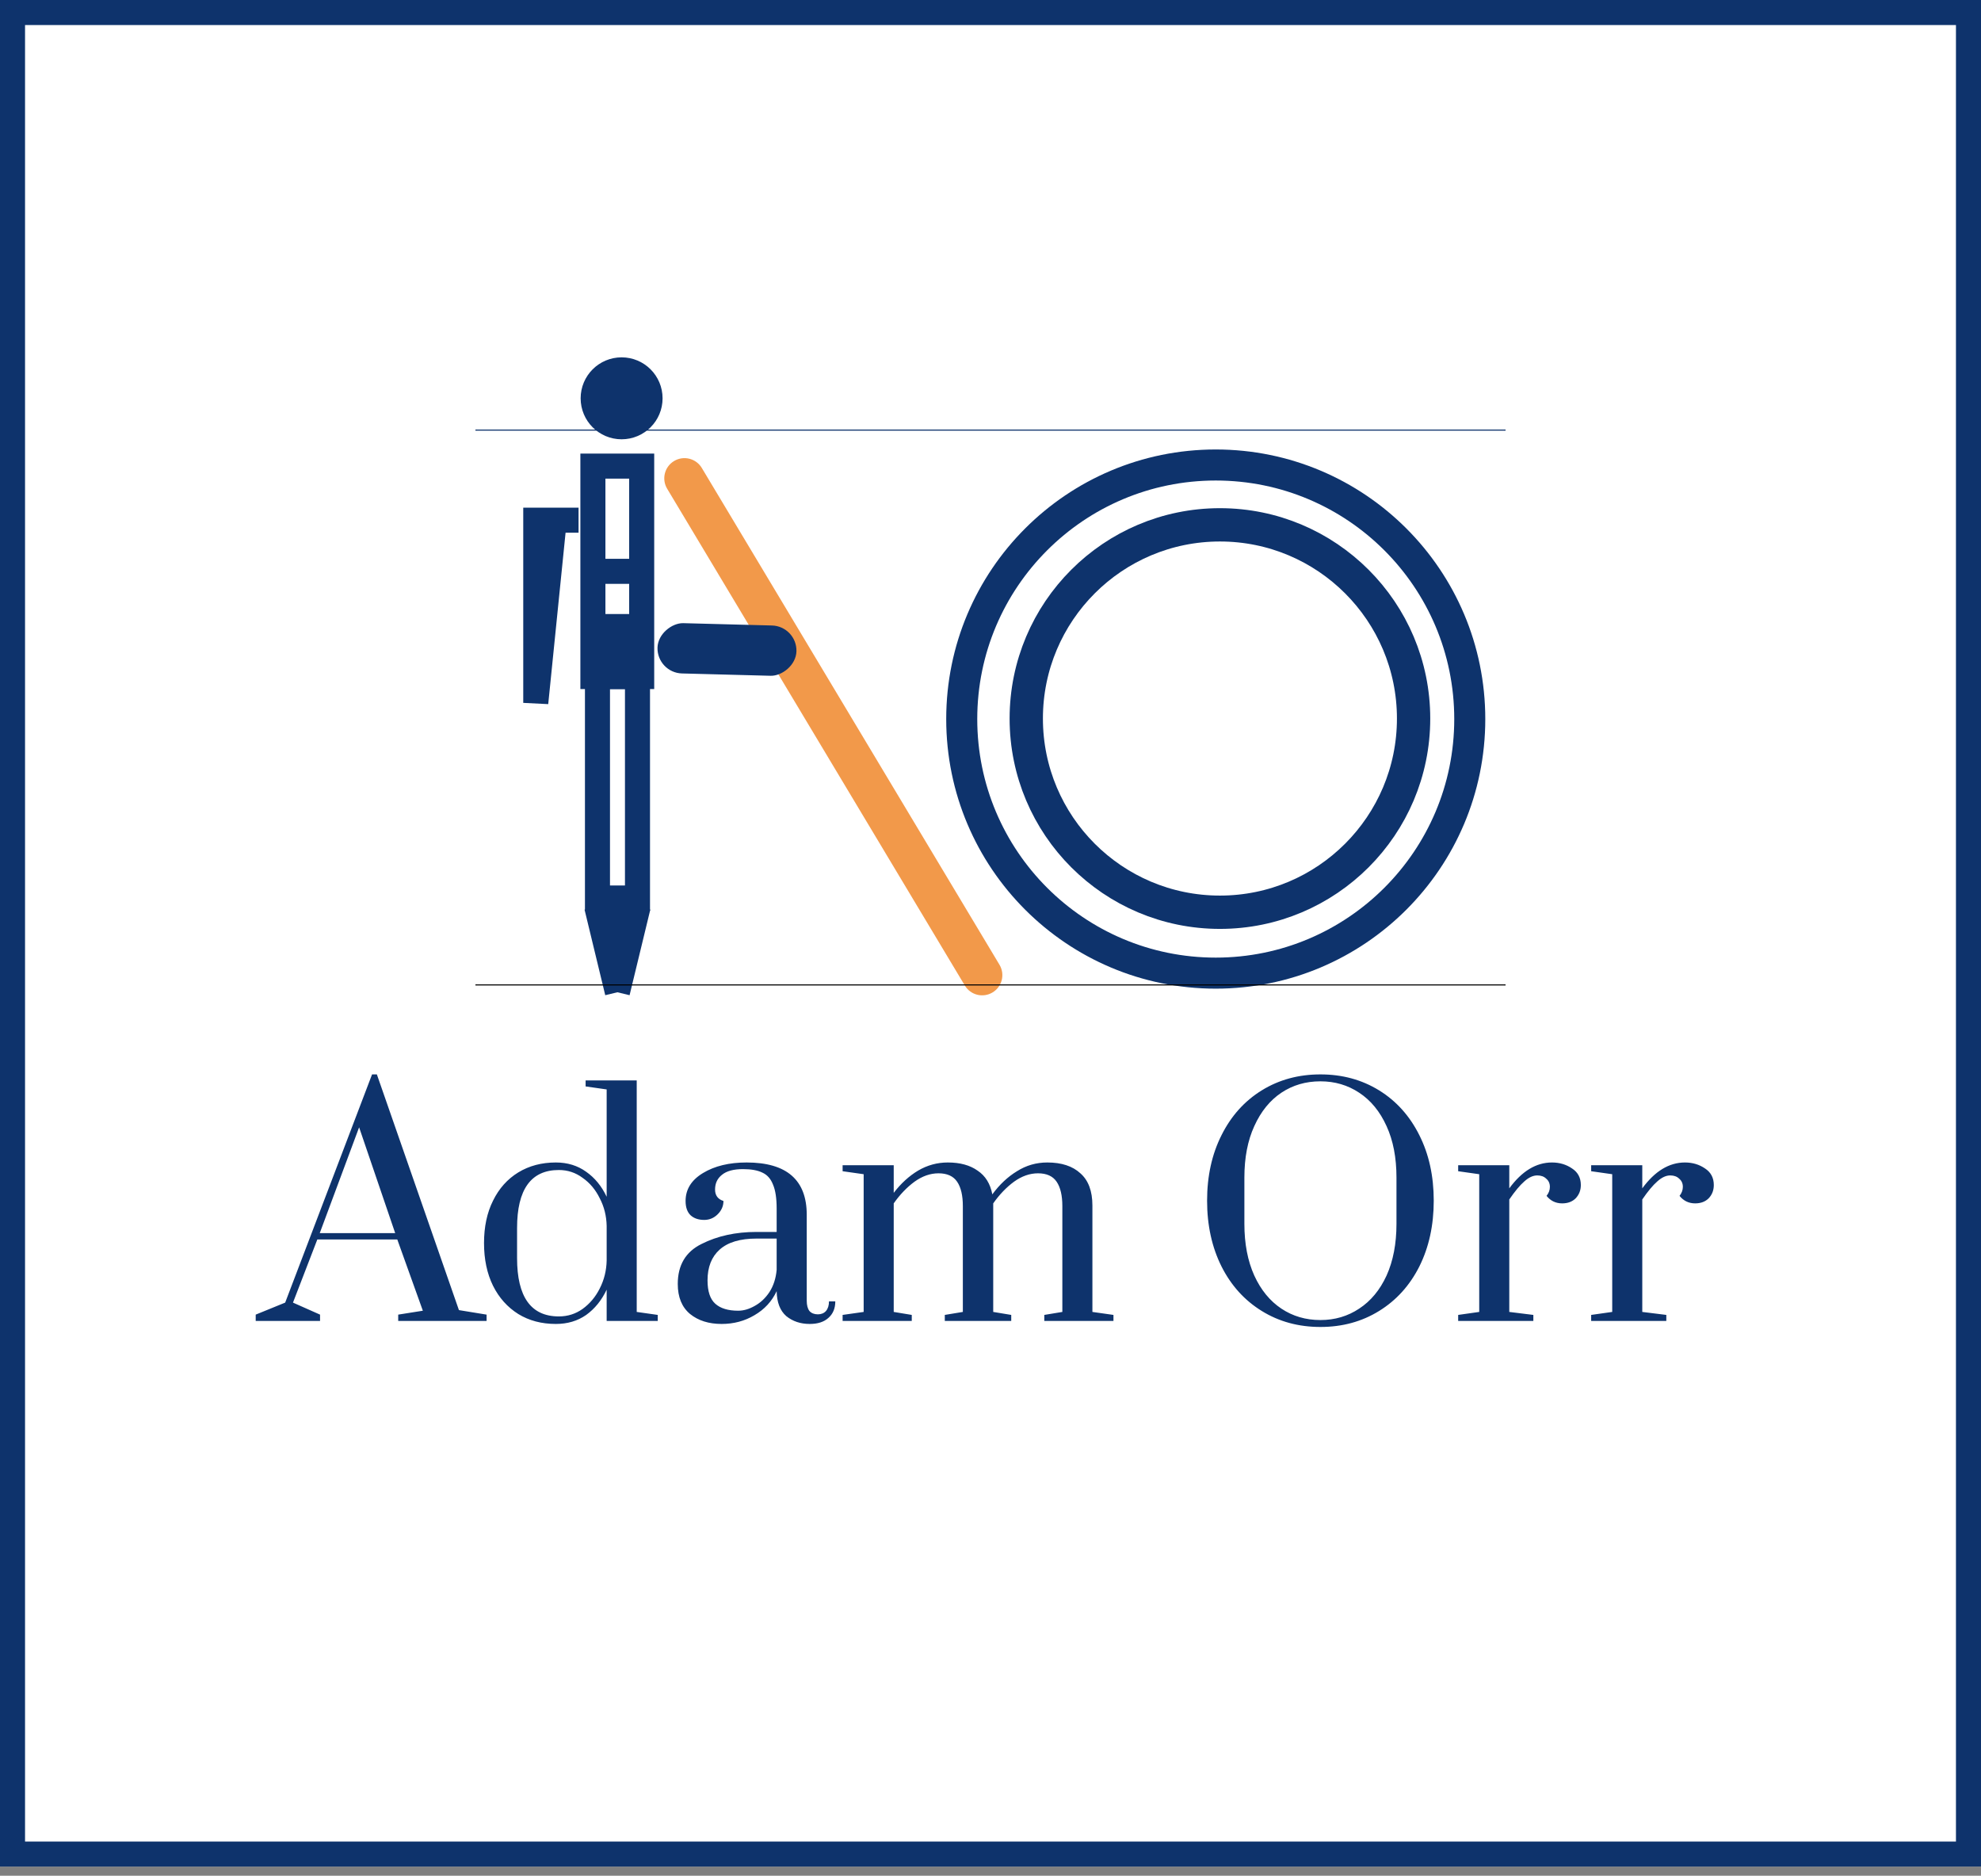 <svg width="75" height="71" viewBox="0 0 75 71" fill="none" xmlns="http://www.w3.org/2000/svg">
<rect x="0" y="0" width="75" height="71" fill="#808080" stroke="none"/>
<g clip-path="url(#clip0_232_3)">
<rect width="75" height="70.653" fill="white"/>
<circle cx="46.028" cy="27.218" r="9.617" stroke="#0E336C" stroke-width="1.175"/>
<circle cx="46.186" cy="27.198" r="7.332" stroke="#0E336C" stroke-width="1.261"/>
<path d="M24.135 25.608H22.62V33.991H24.135V25.608Z" stroke="#0E336C" stroke-width="0.029"/>
<path d="M25.258 18.499C25.041 18.137 25.159 17.667 25.521 17.45V17.45C25.883 17.233 26.353 17.351 26.57 17.713L37.84 36.517C38.057 36.88 37.94 37.349 37.577 37.566V37.566C37.215 37.784 36.745 37.666 36.528 37.304L25.258 18.499Z" fill="#F2994A"/>
<path d="M22.447 23.126H24.409" stroke="#0E336C" stroke-width="0.029"/>
<path d="M24.294 17.643H22.447V25.608H24.294V17.643Z" fill="white" stroke="#0E336C" stroke-width="0.948"/>
<path d="M24.135 25.608H22.62V33.991H24.135V25.608Z" stroke="#0E336C" stroke-width="0.948"/>
<path d="M22.733 34.904H23.375H24.018L23.375 37.559L22.733 34.904Z" fill="#0E336C"/>
<path d="M23.375 34.904H22.733L23.375 37.559M23.375 34.904H24.018L23.375 37.559M23.375 34.904V37.559" stroke="#0E336C" stroke-width="0.948"/>
<path d="M20.284 26.605V19.69H20.984L20.284 26.605Z" fill="#0E336C"/>
<path d="M21.904 19.69H20.984M20.984 19.69H20.284V26.605L20.984 19.69Z" stroke="#0E336C" stroke-width="0.948"/>
<path d="M22.457 21.626H24.563" stroke="#0E336C" stroke-width="0.948"/>
<rect x="30.178" y="23.701" width="1.904" height="5.262" rx="0.952" transform="rotate(91.501 30.178 23.701)" fill="#0E336C"/>
<rect x="22.418" y="23.242" width="1.905" height="2.366" fill="#0E336C"/>
<circle cx="23.534" cy="15.077" r="1.077" fill="#0E336C" stroke="#0E336C" stroke-width="0.948"/>
<line x1="18" y1="37.281" x2="57" y2="37.281" stroke="black" stroke-width="0.04"/>
<line x1="18" y1="16.28" x2="57" y2="16.28" stroke="#0E336C" stroke-width="0.041"/>
<path d="M9.681 50V49.761L10.797 49.306L14.086 40.668H14.268L17.375 49.59L18.422 49.761V50H15.076V49.761L16.009 49.613L15.041 46.916H12.014L11.092 49.306L12.117 49.761V50H9.681ZM12.105 46.677H14.962L13.596 42.671L12.105 46.677ZM21.044 50.114C20.506 50.114 20.032 49.989 19.622 49.738C19.212 49.48 18.893 49.124 18.666 48.669C18.438 48.206 18.325 47.667 18.325 47.053C18.325 46.438 18.438 45.903 18.666 45.448C18.893 44.985 19.212 44.629 19.622 44.378C20.032 44.128 20.506 44.002 21.044 44.002C21.485 44.002 21.868 44.12 22.194 44.355C22.52 44.583 22.778 44.898 22.968 45.3V41.237L22.171 41.123V40.896H24.106V49.659L24.902 49.772V50H22.968V48.816C22.778 49.218 22.52 49.537 22.194 49.772C21.868 50 21.485 50.114 21.044 50.114ZM21.158 49.829C21.492 49.829 21.792 49.734 22.057 49.545C22.33 49.347 22.547 49.09 22.706 48.771C22.873 48.445 22.96 48.092 22.968 47.712V46.404C22.96 46.024 22.873 45.675 22.706 45.357C22.547 45.031 22.33 44.773 22.057 44.583C21.792 44.386 21.492 44.287 21.158 44.287C20.104 44.287 19.576 45.019 19.576 46.483V47.621C19.576 49.093 20.104 49.829 21.158 49.829ZM27.322 50.114C26.836 50.114 26.438 49.989 26.127 49.738C25.816 49.48 25.66 49.101 25.66 48.6C25.66 47.887 25.96 47.383 26.559 47.087C27.159 46.783 27.853 46.631 28.642 46.631H29.404V45.755C29.404 45.361 29.359 45.057 29.268 44.845C29.184 44.625 29.052 44.473 28.87 44.389C28.688 44.298 28.441 44.253 28.13 44.253C27.773 44.253 27.508 44.325 27.333 44.469C27.159 44.606 27.072 44.792 27.072 45.027C27.072 45.247 27.178 45.391 27.39 45.459C27.39 45.649 27.318 45.816 27.174 45.96C27.03 46.104 26.859 46.176 26.662 46.176C26.449 46.176 26.279 46.119 26.15 46.005C26.021 45.884 25.956 45.702 25.956 45.459C25.956 45.019 26.176 44.666 26.616 44.401C27.056 44.135 27.606 44.002 28.266 44.002C29.784 44.002 30.543 44.663 30.543 45.983V49.237C30.543 49.404 30.577 49.533 30.645 49.624C30.721 49.708 30.827 49.75 30.964 49.75C31.093 49.75 31.195 49.708 31.271 49.624C31.347 49.533 31.385 49.412 31.385 49.26H31.624C31.624 49.526 31.536 49.734 31.362 49.886C31.195 50.038 30.96 50.114 30.656 50.114C30.307 50.114 30.011 50.015 29.769 49.818C29.533 49.613 29.412 49.298 29.404 48.873C29.222 49.26 28.942 49.564 28.562 49.784C28.191 50.004 27.777 50.114 27.322 50.114ZM27.948 49.613C28.153 49.613 28.361 49.552 28.574 49.431C28.794 49.31 28.98 49.135 29.131 48.907C29.283 48.672 29.374 48.392 29.404 48.065V46.882H28.642C28.02 46.882 27.553 47.022 27.242 47.303C26.939 47.576 26.787 47.963 26.787 48.464C26.787 48.881 26.886 49.177 27.083 49.351C27.28 49.526 27.568 49.613 27.948 49.613ZM31.901 49.772L32.698 49.659V44.446L31.901 44.333V44.105H33.836V45.152C34.109 44.795 34.416 44.515 34.758 44.31C35.107 44.105 35.482 44.002 35.884 44.002C36.347 44.002 36.723 44.105 37.011 44.31C37.307 44.507 37.493 44.807 37.569 45.209C37.842 44.837 38.153 44.545 38.502 44.333C38.851 44.112 39.234 44.002 39.651 44.002C40.19 44.002 40.607 44.139 40.903 44.412C41.206 44.678 41.358 45.084 41.358 45.63V49.659L42.155 49.772V50H39.537V49.772L40.22 49.659V45.653C40.22 45.251 40.148 44.943 40.004 44.731C39.86 44.518 39.625 44.412 39.298 44.412C38.987 44.412 38.684 44.518 38.388 44.731C38.1 44.943 37.838 45.216 37.603 45.55V49.659L38.285 49.772V50H35.77V49.772L36.453 49.659V45.653C36.453 45.251 36.381 44.943 36.237 44.731C36.093 44.518 35.858 44.412 35.532 44.412C35.22 44.412 34.917 44.518 34.621 44.731C34.333 44.943 34.071 45.216 33.836 45.55V49.659L34.519 49.772V50H31.901V49.772ZM49.991 50.228C49.164 50.228 48.424 50.027 47.772 49.624C47.119 49.222 46.611 48.661 46.247 47.94C45.883 47.212 45.7 46.381 45.7 45.448C45.7 44.515 45.883 43.688 46.247 42.967C46.611 42.239 47.119 41.673 47.772 41.271C48.424 40.869 49.164 40.668 49.991 40.668C50.818 40.668 51.557 40.869 52.21 41.271C52.862 41.673 53.371 42.239 53.735 42.967C54.099 43.688 54.281 44.515 54.281 45.448C54.281 46.381 54.099 47.212 53.735 47.94C53.371 48.661 52.862 49.222 52.21 49.624C51.557 50.027 50.818 50.228 49.991 50.228ZM49.991 49.966C50.537 49.966 51.026 49.822 51.459 49.533C51.899 49.245 52.244 48.828 52.495 48.282C52.745 47.728 52.87 47.075 52.87 46.324V44.572C52.87 43.82 52.745 43.172 52.495 42.626C52.244 42.072 51.899 41.651 51.459 41.362C51.026 41.074 50.537 40.93 49.991 40.93C49.437 40.93 48.944 41.074 48.511 41.362C48.079 41.651 47.737 42.072 47.487 42.626C47.237 43.172 47.112 43.82 47.112 44.572V46.324C47.112 47.075 47.237 47.728 47.487 48.282C47.737 48.828 48.079 49.245 48.511 49.533C48.944 49.822 49.437 49.966 49.991 49.966ZM55.206 49.772L56.003 49.659V44.446L55.206 44.333V44.105H57.141V44.981C57.619 44.329 58.158 44.002 58.757 44.002C59.045 44.002 59.3 44.078 59.52 44.23C59.74 44.374 59.85 44.583 59.85 44.856C59.85 45.053 59.785 45.22 59.656 45.357C59.527 45.486 59.357 45.55 59.144 45.55C58.901 45.55 58.704 45.455 58.552 45.266C58.636 45.16 58.678 45.046 58.678 44.924C58.678 44.795 58.632 44.693 58.541 44.617C58.458 44.534 58.344 44.492 58.2 44.492C58.04 44.492 57.877 44.568 57.71 44.719C57.543 44.864 57.354 45.091 57.141 45.402V49.659L58.052 49.772V50H55.206V49.772ZM60.241 49.772L61.038 49.659V44.446L60.241 44.333V44.105H62.176V44.981C62.654 44.329 63.192 44.002 63.792 44.002C64.08 44.002 64.334 44.078 64.554 44.23C64.774 44.374 64.884 44.583 64.884 44.856C64.884 45.053 64.82 45.22 64.691 45.357C64.562 45.486 64.391 45.55 64.179 45.55C63.936 45.55 63.739 45.455 63.587 45.266C63.67 45.16 63.712 45.046 63.712 44.924C63.712 44.795 63.666 44.693 63.575 44.617C63.492 44.534 63.378 44.492 63.234 44.492C63.075 44.492 62.912 44.568 62.745 44.719C62.578 44.864 62.388 45.091 62.176 45.402V49.659L63.086 49.772V50H60.241V49.772Z" fill="#0E336C"/>
<rect x="0.474" y="0.474" width="74.052" height="69.705" stroke="#0E336C" stroke-width="0.948"/>
</g>
<defs>
<clipPath id="clip0_232_3">
<rect width="75" height="70.653" fill="white"/>
</clipPath>
</defs>
</svg>
